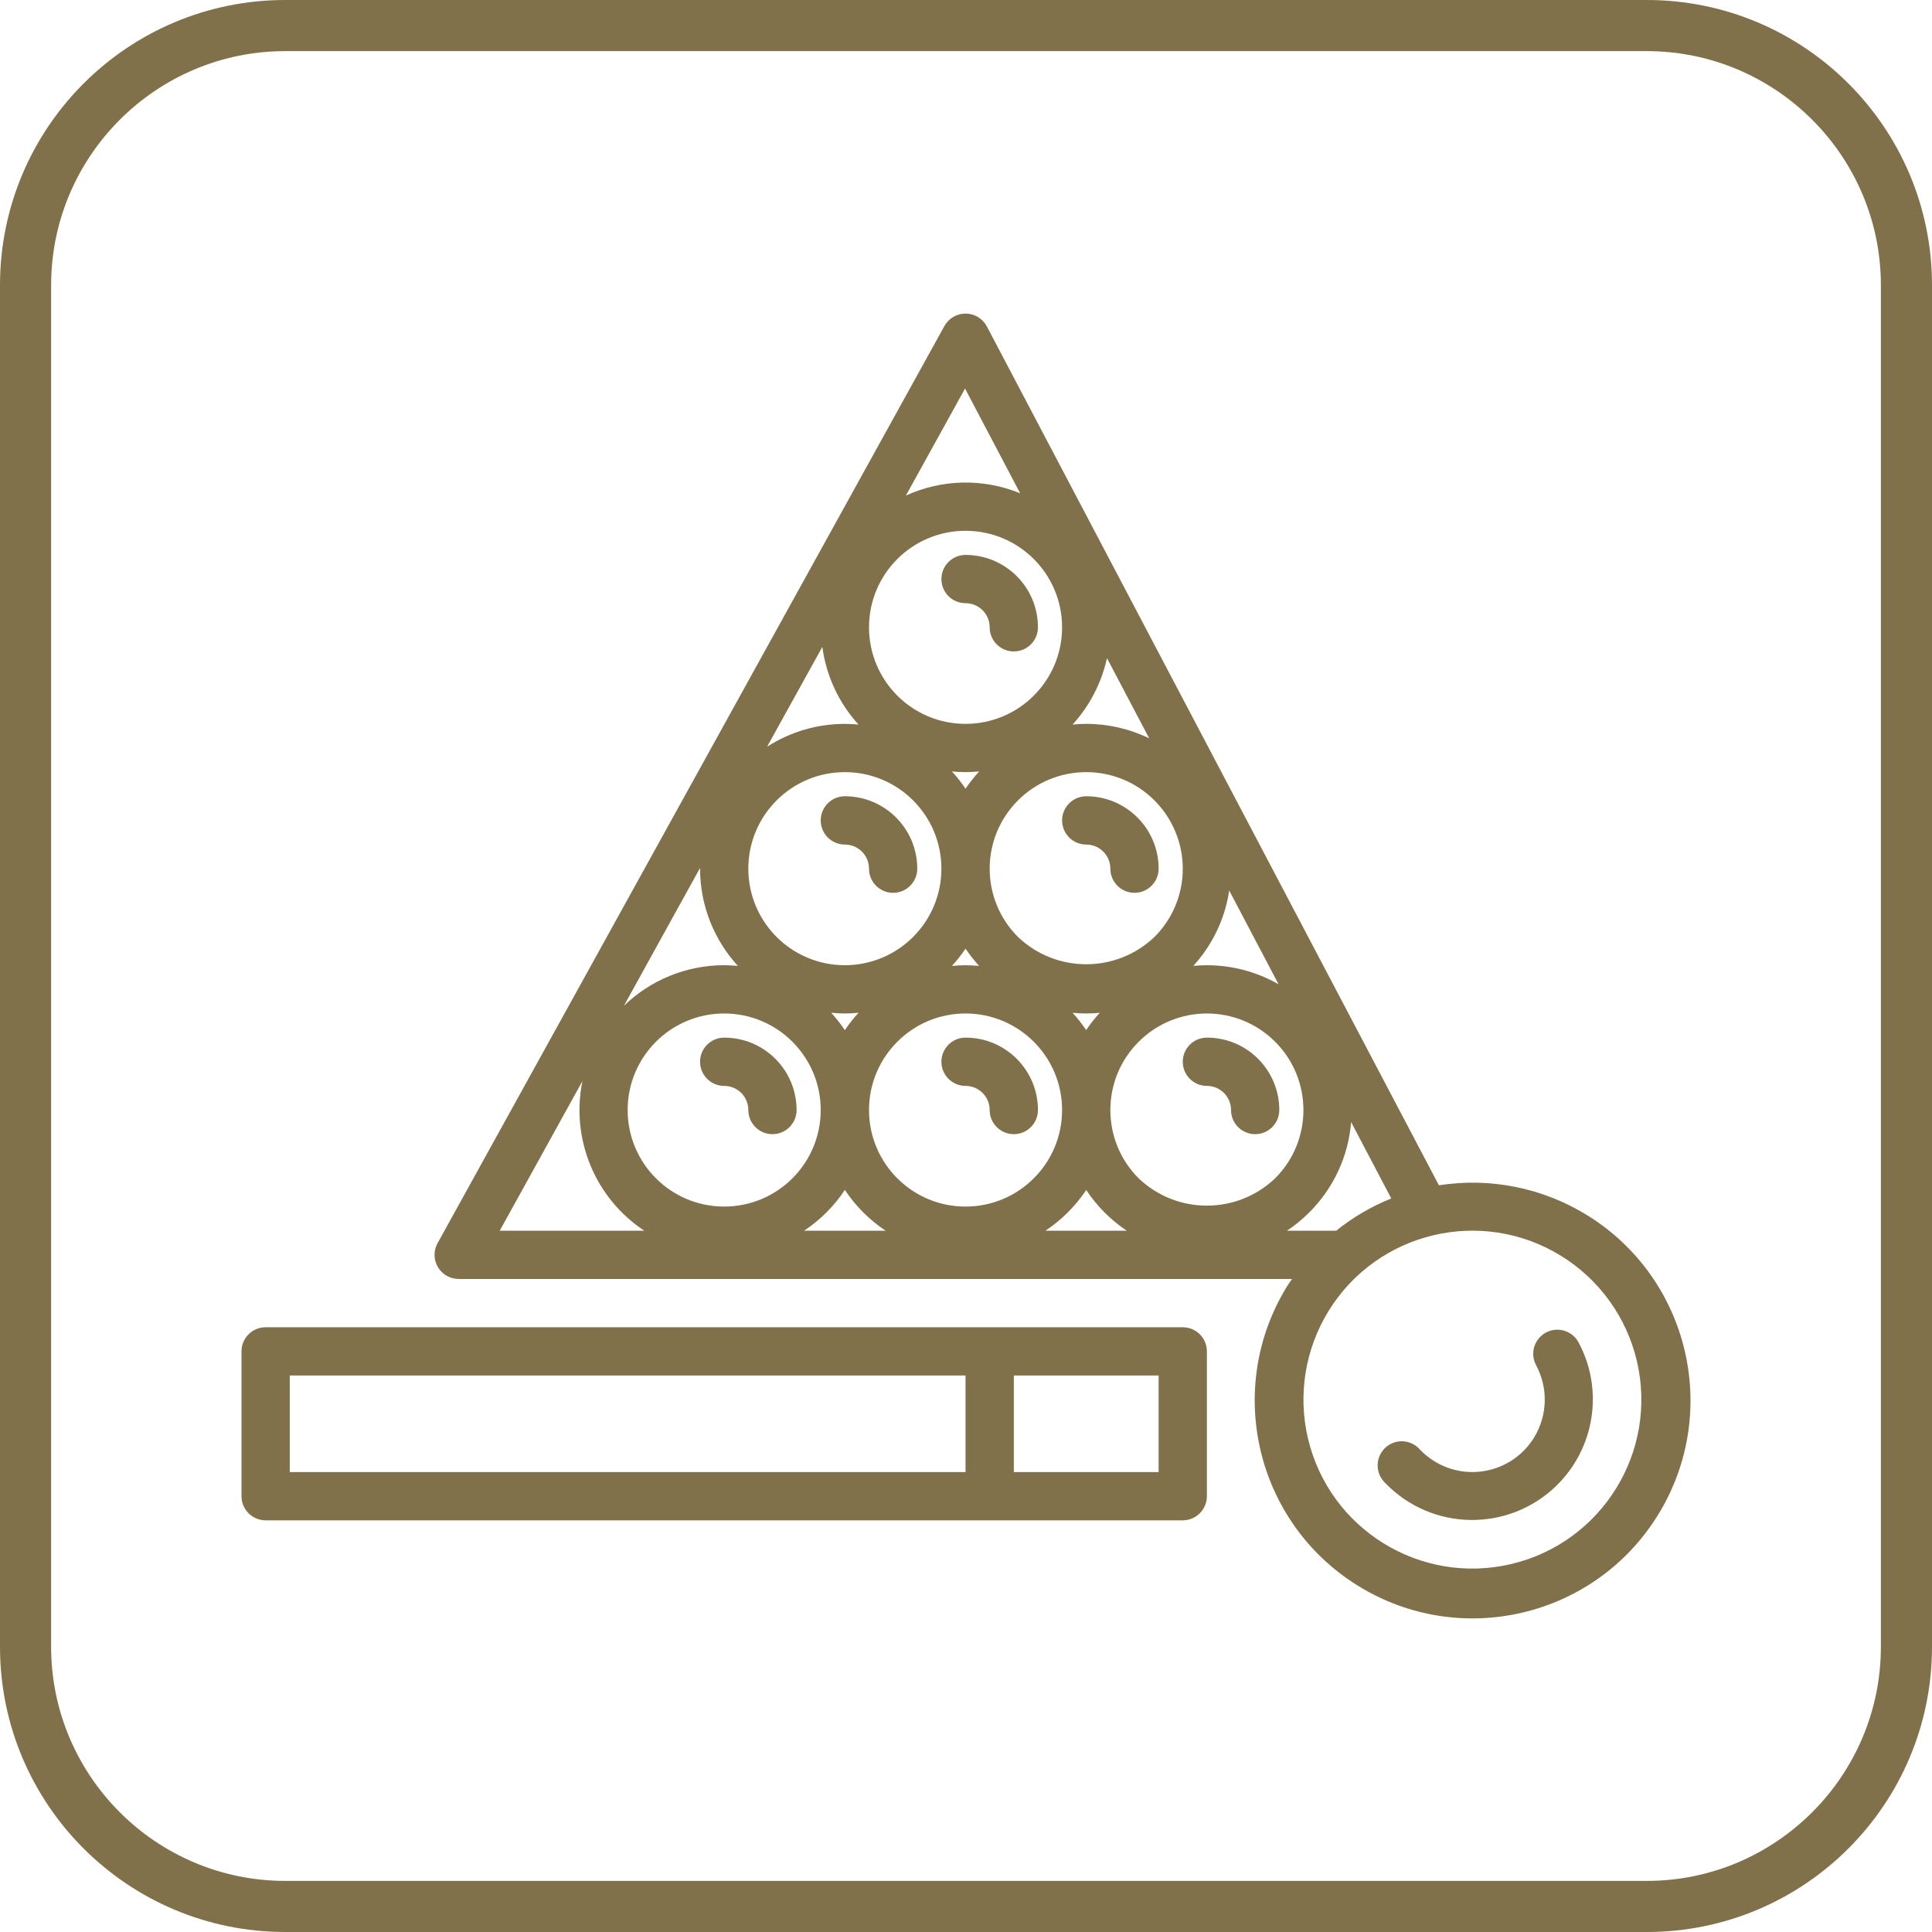 <?xml version="1.0" encoding="utf-8"?>
<!-- Generator: Adobe Illustrator 16.0.0, SVG Export Plug-In . SVG Version: 6.00 Build 0)  -->
<!DOCTYPE svg PUBLIC "-//W3C//DTD SVG 1.1//EN" "http://www.w3.org/Graphics/SVG/1.1/DTD/svg11.dtd">
<svg version="1.1" id="Capa_1" xmlns="http://www.w3.org/2000/svg" xmlns:xlink="http://www.w3.org/1999/xlink" x="0px" y="0px"
	 width="100px" height="100px" viewBox="0 0 100 100" enable-background="new 0 0 100 100" xml:space="preserve">
<g>
	<g>
		<path fill="#80714A" d="M85.235,2.646c6.683,0,12.119,5.436,12.119,12.118v70.472c0,6.682-5.437,12.119-12.119,12.119H14.765
			c-6.683,0-12.119-5.437-12.119-12.119V14.764c0-6.682,5.437-12.118,12.119-12.118H85.235 M85.235,0H14.765C6.61,0,0,6.61,0,14.764
			v70.472C0,93.39,6.61,100,14.765,100h70.471C93.39,100,100,93.39,100,85.236V14.764C100,6.61,93.39,0,85.235,0L85.235,0z"/>
	</g>
	<g>
		<path fill="#80714A" d="M49.976,53.707c-0.689,0-1.249,0.56-1.249,1.249c0,0.69,0.56,1.25,1.249,1.25
			c0.69,0,1.249,0.559,1.249,1.249c0,0.689,0.561,1.249,1.25,1.249c0.69,0,1.249-0.56,1.249-1.249
			C53.724,55.384,52.046,53.707,49.976,53.707z"/>
		<path fill="#80714A" d="M62.468,53.707c-0.689,0-1.248,0.56-1.248,1.249c0,0.69,0.559,1.25,1.248,1.25
			c0.691,0,1.25,0.559,1.25,1.249c0,0.689,0.559,1.249,1.248,1.249c0.691,0,1.25-0.56,1.25-1.249
			C66.216,55.384,64.538,53.707,62.468,53.707z"/>
		<path fill="#80714A" d="M54.974,42.464c0,0.689,0.559,1.25,1.249,1.25s1.249,0.559,1.249,1.249c0,0.689,0.559,1.249,1.249,1.249
			s1.249-0.56,1.249-1.249c0-2.07-1.678-3.749-3.747-3.749C55.532,41.214,54.974,41.775,54.974,42.464z"/>
		<path fill="#80714A" d="M49.976,31.221c0.69,0,1.249,0.56,1.249,1.249c0,0.69,0.561,1.249,1.25,1.249
			c0.69,0,1.249-0.559,1.249-1.249c0-2.069-1.678-3.747-3.748-3.747c-0.689,0-1.249,0.56-1.249,1.249
			C48.727,30.663,49.286,31.221,49.976,31.221z"/>
		<path fill="#80714A" d="M43.729,43.714c0.691,0,1.25,0.559,1.25,1.249c0,0.689,0.559,1.249,1.25,1.249
			c0.689,0,1.248-0.56,1.248-1.249c0-2.07-1.678-3.749-3.748-3.749c-0.689,0-1.249,0.561-1.249,1.25S43.04,43.714,43.729,43.714z"/>
		<path fill="#80714A" d="M37.483,53.707c-0.689,0-1.248,0.56-1.248,1.249c0,0.69,0.559,1.25,1.248,1.25
			c0.691,0,1.25,0.559,1.25,1.249c0,0.689,0.559,1.249,1.249,1.249s1.249-0.56,1.249-1.249
			C41.231,55.384,39.554,53.707,37.483,53.707z"/>
		<path fill="#80714A" d="M74.478,61.35L51.081,16.898c-0.213-0.406-0.633-0.663-1.092-0.667h-0.014
			c-0.454,0-0.872,0.246-1.092,0.644L22.649,64.346c-0.334,0.602-0.114,1.364,0.488,1.697c0.186,0.102,0.393,0.156,0.604,0.156
			h43.136c-0.077,0.116-0.163,0.223-0.236,0.343c-3.284,5.291-1.658,12.243,3.634,15.528c5.289,3.286,12.243,1.66,15.527-3.632
			c3.285-5.292,1.659-12.244-3.633-15.528C79.875,61.486,77.146,60.933,74.478,61.35z M63.624,46.094l2.556,4.854
			c-1.13-0.649-2.409-0.989-3.712-0.988c-0.234,0-0.471,0.012-0.703,0.034C62.759,48.907,63.406,47.549,63.624,46.094z
			 M61.22,44.963c0.002,1.325-0.525,2.599-1.465,3.533c-1.979,1.885-5.087,1.885-7.065,0c-1.952-1.95-1.952-5.115-0.001-7.066
			c1.951-1.952,5.115-1.952,7.066-0.001C60.692,42.367,61.22,43.637,61.22,44.963z M56.925,52.423
			c-0.258,0.279-0.493,0.578-0.706,0.892c-0.212-0.314-0.446-0.613-0.702-0.892c0.232,0.022,0.469,0.034,0.706,0.034
			C56.459,52.458,56.693,52.446,56.925,52.423z M57.299,34.07l2.184,4.146c-1.015-0.493-2.13-0.749-3.26-0.749
			c-0.237,0-0.474,0.013-0.706,0.035c0.884-0.969,1.497-2.153,1.779-3.433H57.299z M49.95,20.111l2.854,5.422
			c-1.902-0.781-4.043-0.739-5.914,0.116L49.95,20.111z M49.976,27.474c2.76,0,4.998,2.236,4.998,4.996s-2.238,4.997-4.998,4.997
			c-2.759,0-4.996-2.237-4.996-4.997S47.217,27.474,49.976,27.474z M49.976,40.824c-0.211-0.316-0.446-0.615-0.703-0.894
			c0.233,0.021,0.469,0.036,0.707,0.036s0.473-0.015,0.704-0.036C50.425,40.208,50.188,40.507,49.976,40.824z M50.684,49.997
			c-0.235-0.022-0.47-0.037-0.708-0.037c-0.236,0-0.474,0.015-0.707,0.037c0.258-0.28,0.495-0.578,0.707-0.895
			c0.213,0.316,0.447,0.614,0.703,0.895H50.684z M42.563,33.486c0.203,1.498,0.855,2.899,1.873,4.018
			c-0.231-0.022-0.468-0.036-0.707-0.036c-1.428,0-2.824,0.411-4.025,1.183L42.563,33.486z M43.729,39.966
			c2.76,0,4.997,2.236,4.997,4.997c0,2.759-2.237,4.996-4.997,4.996s-4.996-2.237-4.996-4.996
			C38.733,42.203,40.97,39.966,43.729,39.966z M44.438,52.421c-0.258,0.28-0.496,0.582-0.709,0.897
			c-0.213-0.315-0.449-0.617-0.708-0.897c0.234,0.022,0.47,0.036,0.708,0.036C43.969,52.458,44.205,52.444,44.438,52.421z
			 M36.235,44.924v0.039c0,1.862,0.699,3.658,1.957,5.033c-0.234-0.022-0.471-0.037-0.709-0.037c-1.937,0-3.797,0.753-5.189,2.1
			L36.235,44.924z M25.866,63.702l4.281-7.746c-0.614,2.993,0.652,6.059,3.201,7.746H25.866z M37.483,62.452
			c-2.758,0-4.996-2.237-4.996-4.997c0-2.759,2.238-4.997,4.996-4.997c2.76,0,4.997,2.238,4.997,4.997
			C42.48,60.214,40.243,62.452,37.483,62.452z M41.619,63.702c0.837-0.557,1.555-1.274,2.11-2.111
			c0.557,0.837,1.275,1.555,2.112,2.111H41.619z M49.976,62.452c-2.759,0-4.996-2.237-4.996-4.997c0-2.759,2.237-4.997,4.996-4.997
			c2.76,0,4.998,2.238,4.998,4.997C54.974,60.214,52.735,62.452,49.976,62.452z M54.11,63.702c0.838-0.557,1.555-1.271,2.112-2.107
			c0.554,0.834,1.268,1.551,2.1,2.107H54.11z M58.935,60.989c-1.951-1.951-1.951-5.114,0-7.065c1.951-1.953,5.115-1.954,7.066-0.003
			s1.953,5.116,0.002,7.066c-0.002,0.002-0.002,0.002-0.002,0.002C64.024,62.875,60.913,62.875,58.935,60.989z M66.614,63.702
			c0.415-0.278,0.802-0.594,1.152-0.947c1.258-1.25,2.025-2.908,2.168-4.676l2.078,3.953c-1.027,0.411-1.986,0.975-2.852,1.67
			H66.614z M84.72,70.428c1.112,4.701-1.795,9.412-6.494,10.525c-4.701,1.112-9.412-1.794-10.524-6.494
			c-0.534-2.257-0.149-4.632,1.065-6.604c2.537-4.111,7.924-5.387,12.033-2.852C82.775,66.22,84.184,68.172,84.72,70.428
			L84.72,70.428z"/>
		<path fill="#80714A" d="M80.019,68.972c-0.609,0.327-0.838,1.084-0.51,1.691c0,0.002,0,0.002,0,0.002
			c0.633,1.181,0.592,2.606-0.109,3.748c-1.088,1.761-3.396,2.308-5.157,1.221c-0.269-0.166-0.516-0.364-0.736-0.592
			c-0.446-0.526-1.233-0.593-1.76-0.146c-0.526,0.445-0.591,1.233-0.146,1.759c0.033,0.042,0.072,0.082,0.111,0.118
			c2.4,2.479,6.355,2.541,8.832,0.142c2.004-1.941,2.479-4.976,1.162-7.434C81.38,68.876,80.625,68.647,80.019,68.972z"/>
		<path fill="#80714A" d="M13.749,78.692H61.22c0.689,0,1.248-0.561,1.248-1.25v-7.496c0-0.689-0.559-1.248-1.248-1.248H13.749
			c-0.691,0-1.249,0.559-1.249,1.248v7.496C12.5,78.131,13.058,78.692,13.749,78.692z M52.476,71.196h7.494v4.998h-7.494V71.196z
			 M14.998,71.196h34.978v4.998H14.998V71.196z"/>
	</g>
</g>
</svg>
